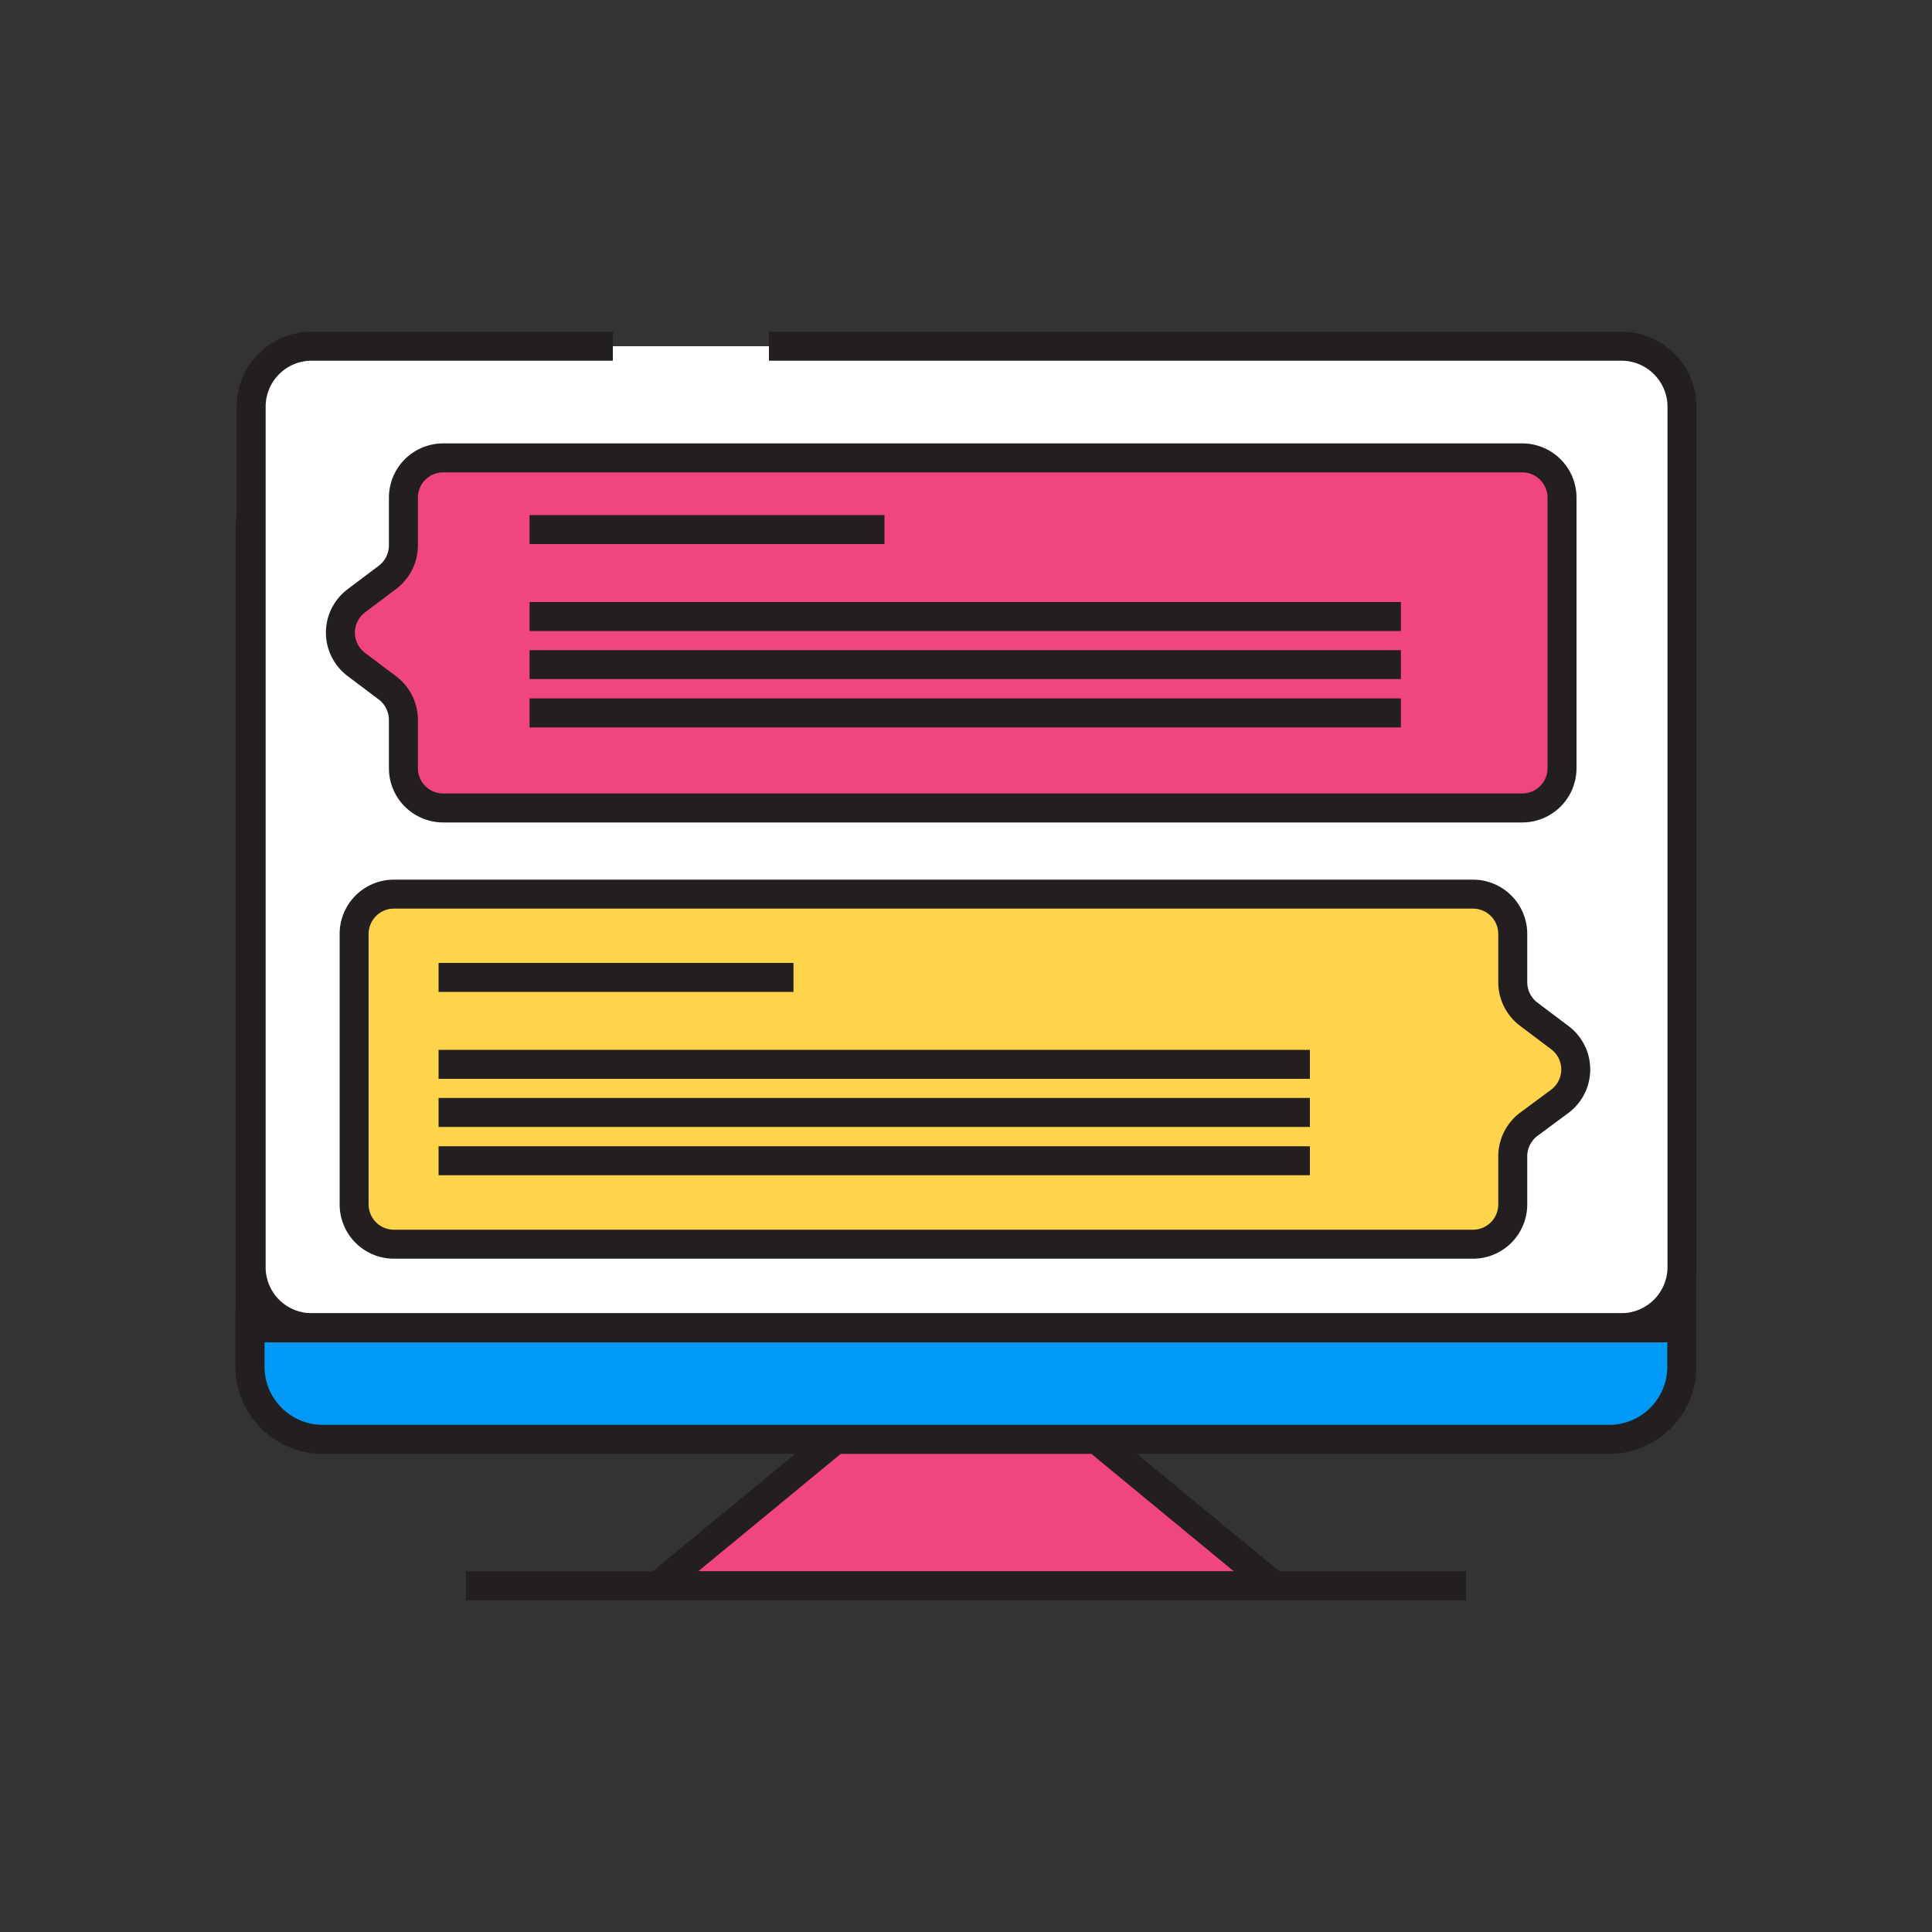 <svg xmlns="http://www.w3.org/2000/svg" viewBox="0 0 100 100" width="500" height="500" class="illustration"><rect x="0" y="0" width="100" height="100" fill="#333333" stroke="none"/><defs><style>.cls-1{fill:#f0457d;stroke-linejoin:bevel;}.cls-1,.cls-2,.cls-3,.cls-4{stroke:#231f20;stroke-width:1.5px;}.cls-2{fill:#0099f5;}.cls-2,.cls-3,.cls-4{stroke-miterlimit:10;}.cls-3{fill:#fff;}.cls-4{fill:#ffd44d;}</style></defs><g id="Layer_2" data-name="Layer 2"><polygon class="cls-1" points="65.95 82.08 34.05 82.08 45.35 72.77 54.66 72.77 65.95 82.08"></polygon><path class="cls-2" d="M87.05,27.44V70.7a3.76,3.76,0,0,1-3.76,3.77H16.72a3.77,3.77,0,0,1-3.78-3.77V27.44a3.78,3.78,0,0,1,3.78-3.78H83.29A3.77,3.77,0,0,1,87.05,27.44Z"></path><path class="cls-3" d="M39.8,17.92H83.92a3.14,3.14,0,0,1,3.14,3.14V65.59a3.14,3.14,0,0,1-3.14,3.13H16.09A3.13,3.13,0,0,1,13,65.59V21.06a3.13,3.13,0,0,1,3.14-3.14H31.72"></path><path class="cls-2" d="M87.05,68.73v2a3.76,3.76,0,0,1-3.76,3.77H16.72a3.77,3.77,0,0,1-3.78-3.77v-2Z"></path><line class="cls-1" x1="24.12" y1="82.08" x2="75.88" y2="82.08"></line><path class="cls-1" d="M20.88,25.73v2.5a2.08,2.08,0,0,1-.82,1.65L18.44,31.1a2.06,2.06,0,0,0,0,3.29l1.62,1.22a2.08,2.08,0,0,1,.82,1.64v2.51a2.06,2.06,0,0,0,2.06,2.06H78.79a2.06,2.06,0,0,0,2.06-2.06v-14a2.06,2.06,0,0,0-2.06-2.06H22.94A2.06,2.06,0,0,0,20.88,25.73Z"></path><path class="cls-4" d="M78.3,62.35V59.84a2.08,2.08,0,0,1,.82-1.64L80.74,57a2.06,2.06,0,0,0,0-3.29l-1.62-1.22a2.08,2.08,0,0,1-.82-1.65v-2.5a2.06,2.06,0,0,0-2.06-2.06H20.39a2.06,2.06,0,0,0-2.06,2.06v14a2.06,2.06,0,0,0,2.06,2.06H76.24A2.06,2.06,0,0,0,78.3,62.35Z"></path><line class="cls-1" x1="27.41" y1="27.41" x2="45.78" y2="27.41"></line><line class="cls-1" x1="27.41" y1="31.91" x2="72.51" y2="31.91"></line><line class="cls-1" x1="27.41" y1="34.4" x2="72.51" y2="34.4"></line><line class="cls-1" x1="27.41" y1="36.9" x2="72.51" y2="36.9"></line><line class="cls-1" x1="22.7" y1="50.59" x2="41.07" y2="50.59"></line><line class="cls-1" x1="22.7" y1="55.09" x2="67.8" y2="55.09"></line><line class="cls-1" x1="22.7" y1="57.58" x2="67.8" y2="57.58"></line><line class="cls-1" x1="22.7" y1="60.08" x2="67.8" y2="60.08"></line></g></svg>